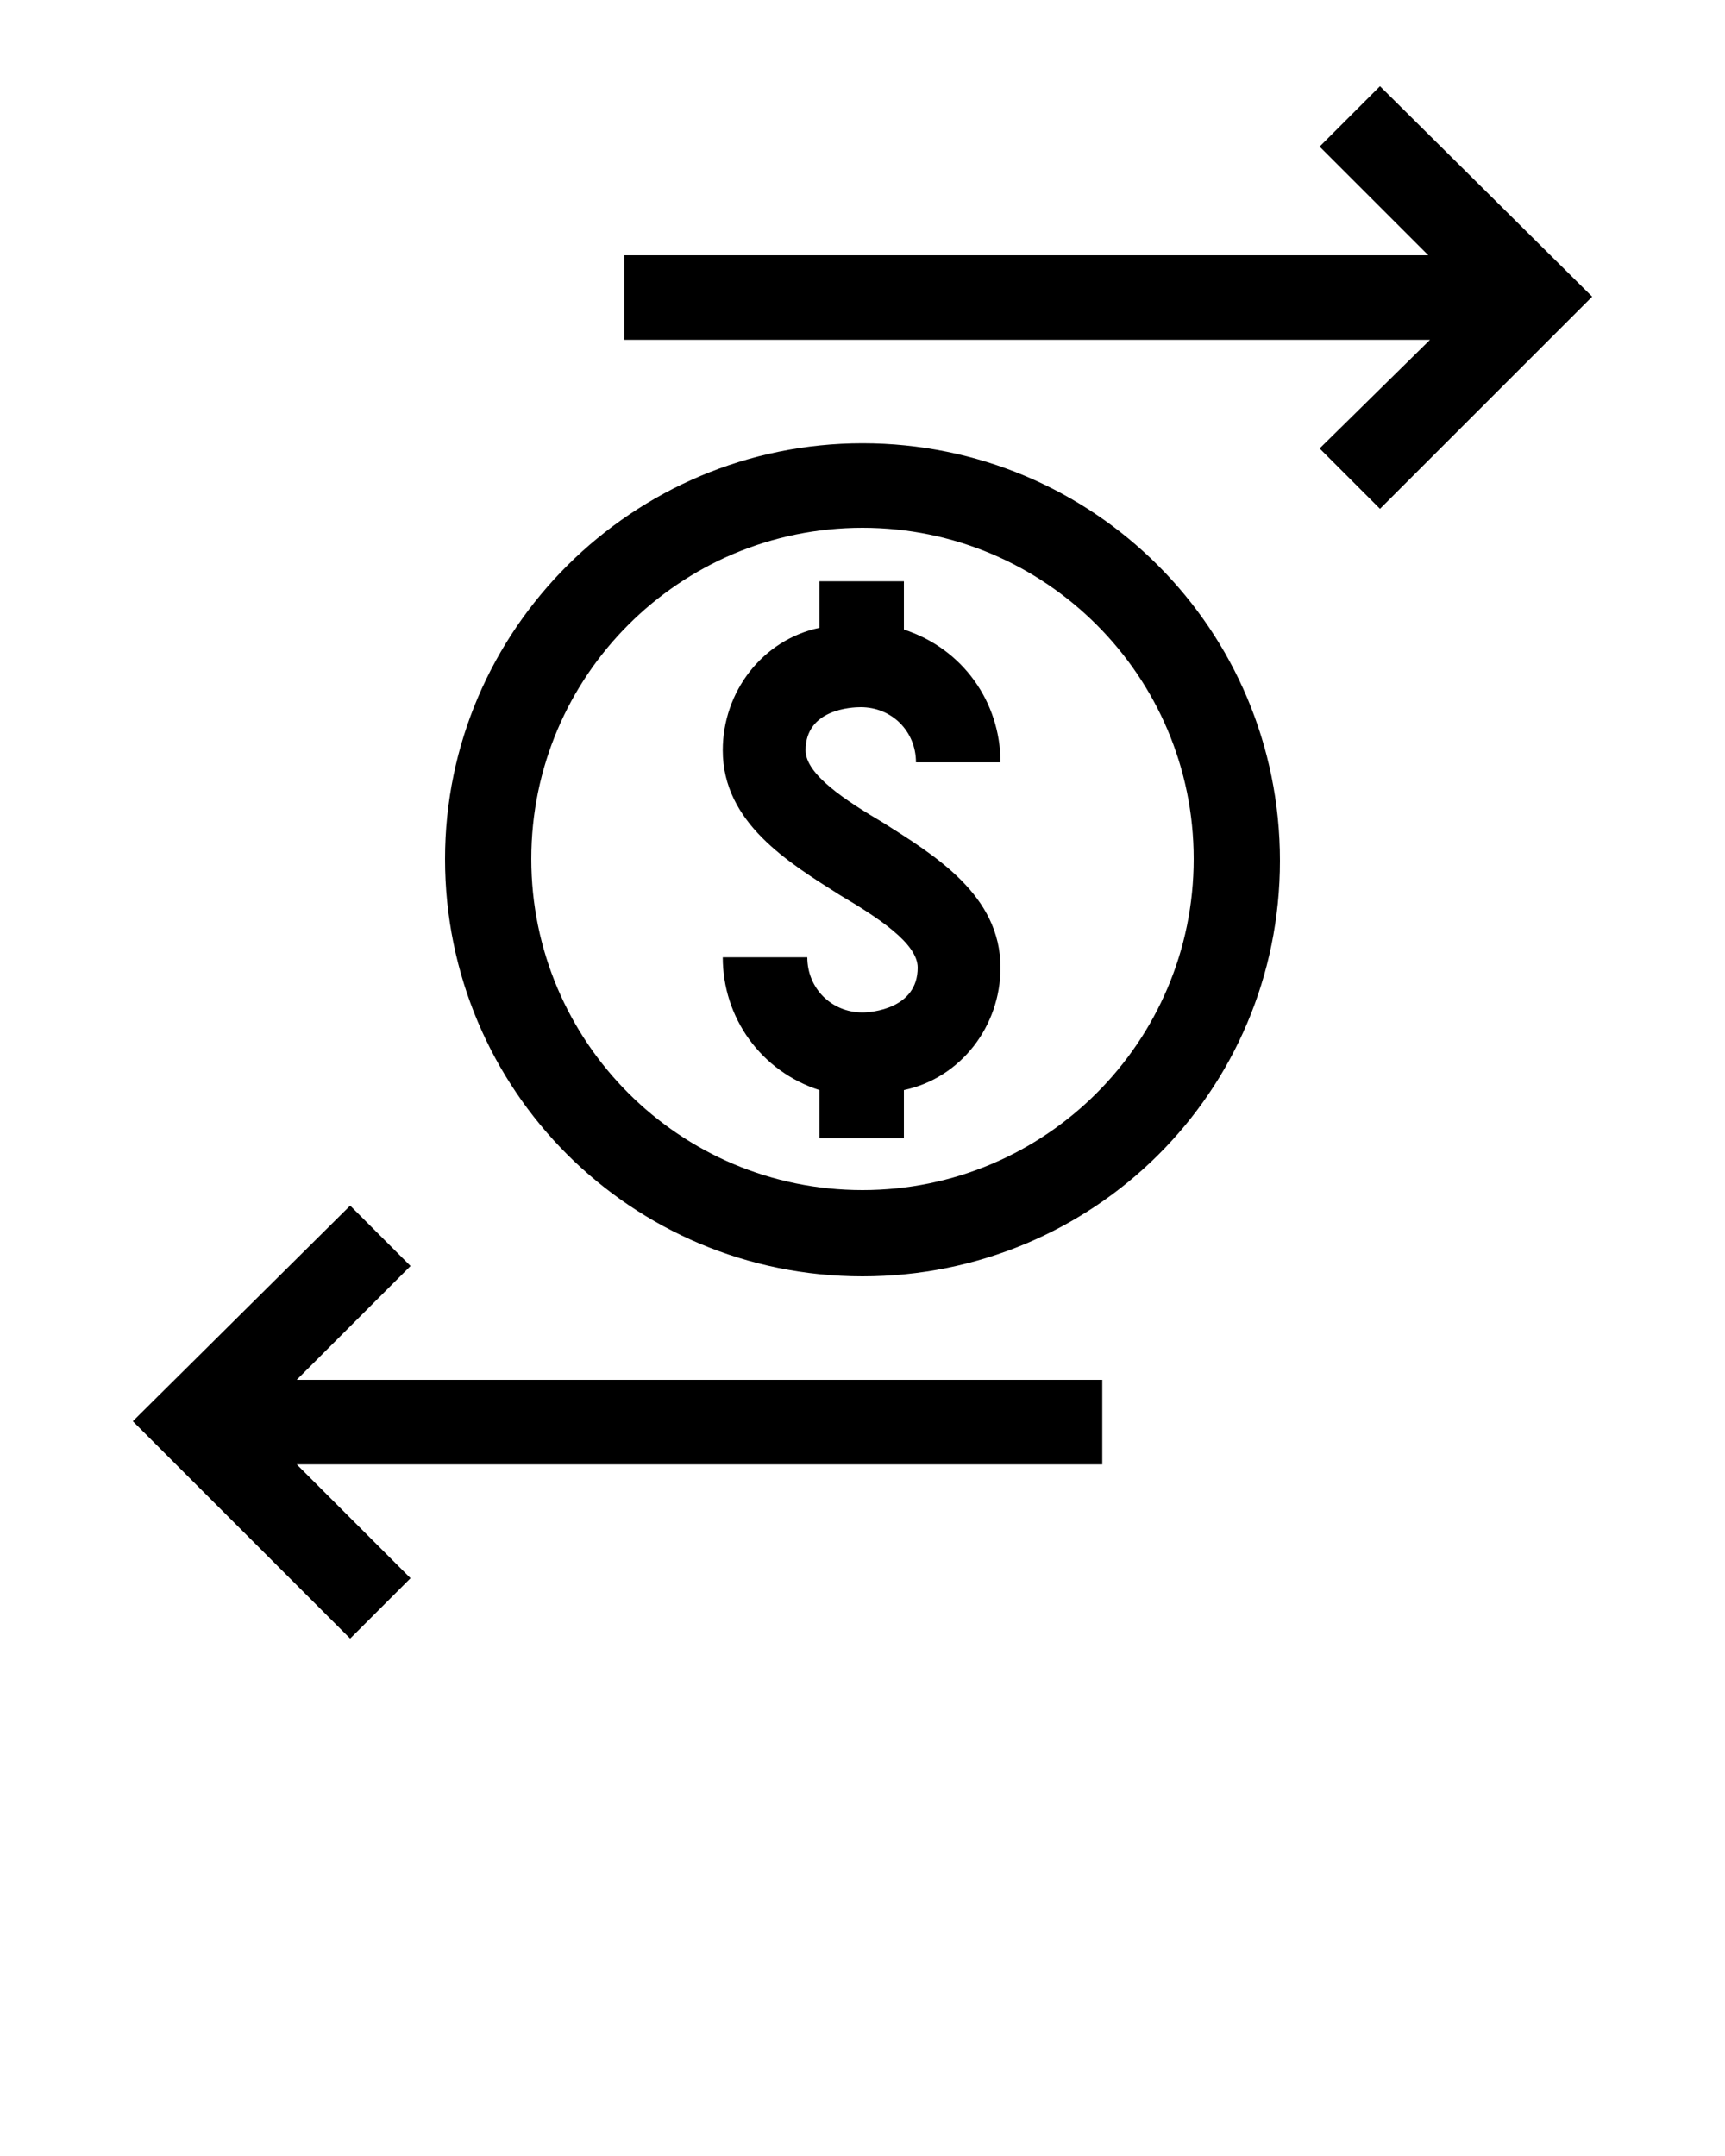 <?xml version="1.0" encoding="utf-8"?>
<!-- Generator: Adobe Illustrator 23.1.1, SVG Export Plug-In . SVG Version: 6.00 Build 0)  -->
<svg version="1.1" id="Слой_1" xmlns="http://www.w3.org/2000/svg" xmlns:xlink="http://www.w3.org/1999/xlink" x="0px" y="0px"
	 viewBox="0 0 100 125" style="enable-background:new 0 0 100 125;" xml:space="preserve">
<title>58</title>
<path d="M53.2,56.1c0-1.4-2.3-2.9-4.5-4.2c-3-1.9-6.8-4.2-6.8-8.4c0-3.4,2.3-6.4,5.6-7.1v-2.7h4.9v2.8c3.4,1.1,5.6,4.2,5.6,7.7h-4.9
	c0-1.8-1.4-3.2-3.2-3.2c-0.5,0-3.2,0.1-3.2,2.5c0,1.4,2.3,2.9,4.5,4.2c3,1.9,6.8,4.2,6.8,8.4c0,3.4-2.3,6.4-5.6,7.1V66h-4.9v-2.8
	c-3.4-1.1-5.6-4.2-5.6-7.7h4.9c0,1.8,1.4,3.2,3.2,3.2C50.5,58.7,53.2,58.5,53.2,56.1z M50,25.7c13.4,0,24.2,10.8,24.2,24.2
	S63.4,74,50,74S25.8,63.2,25.8,49.8C25.8,36.5,36.7,25.7,50,25.7z M30.8,49.8c0,10.6,8.6,19.2,19.2,19.2s19.2-8.6,19.2-19.2
	S60.6,30.6,50,30.6C39.4,30.6,30.8,39.2,30.8,49.8z M36.2,19.7h46.7L76.5,26l3.5,3.5l12.3-12.3L80,5l-3.5,3.5l6.3,6.3H36.2V19.7z
	 M20.3,95l3.5-3.5l-6.6-6.6h46.7v-4.9H17.2l6.6-6.6l-3.5-3.5L7.7,82.4L20.3,95z"/>
</svg>
